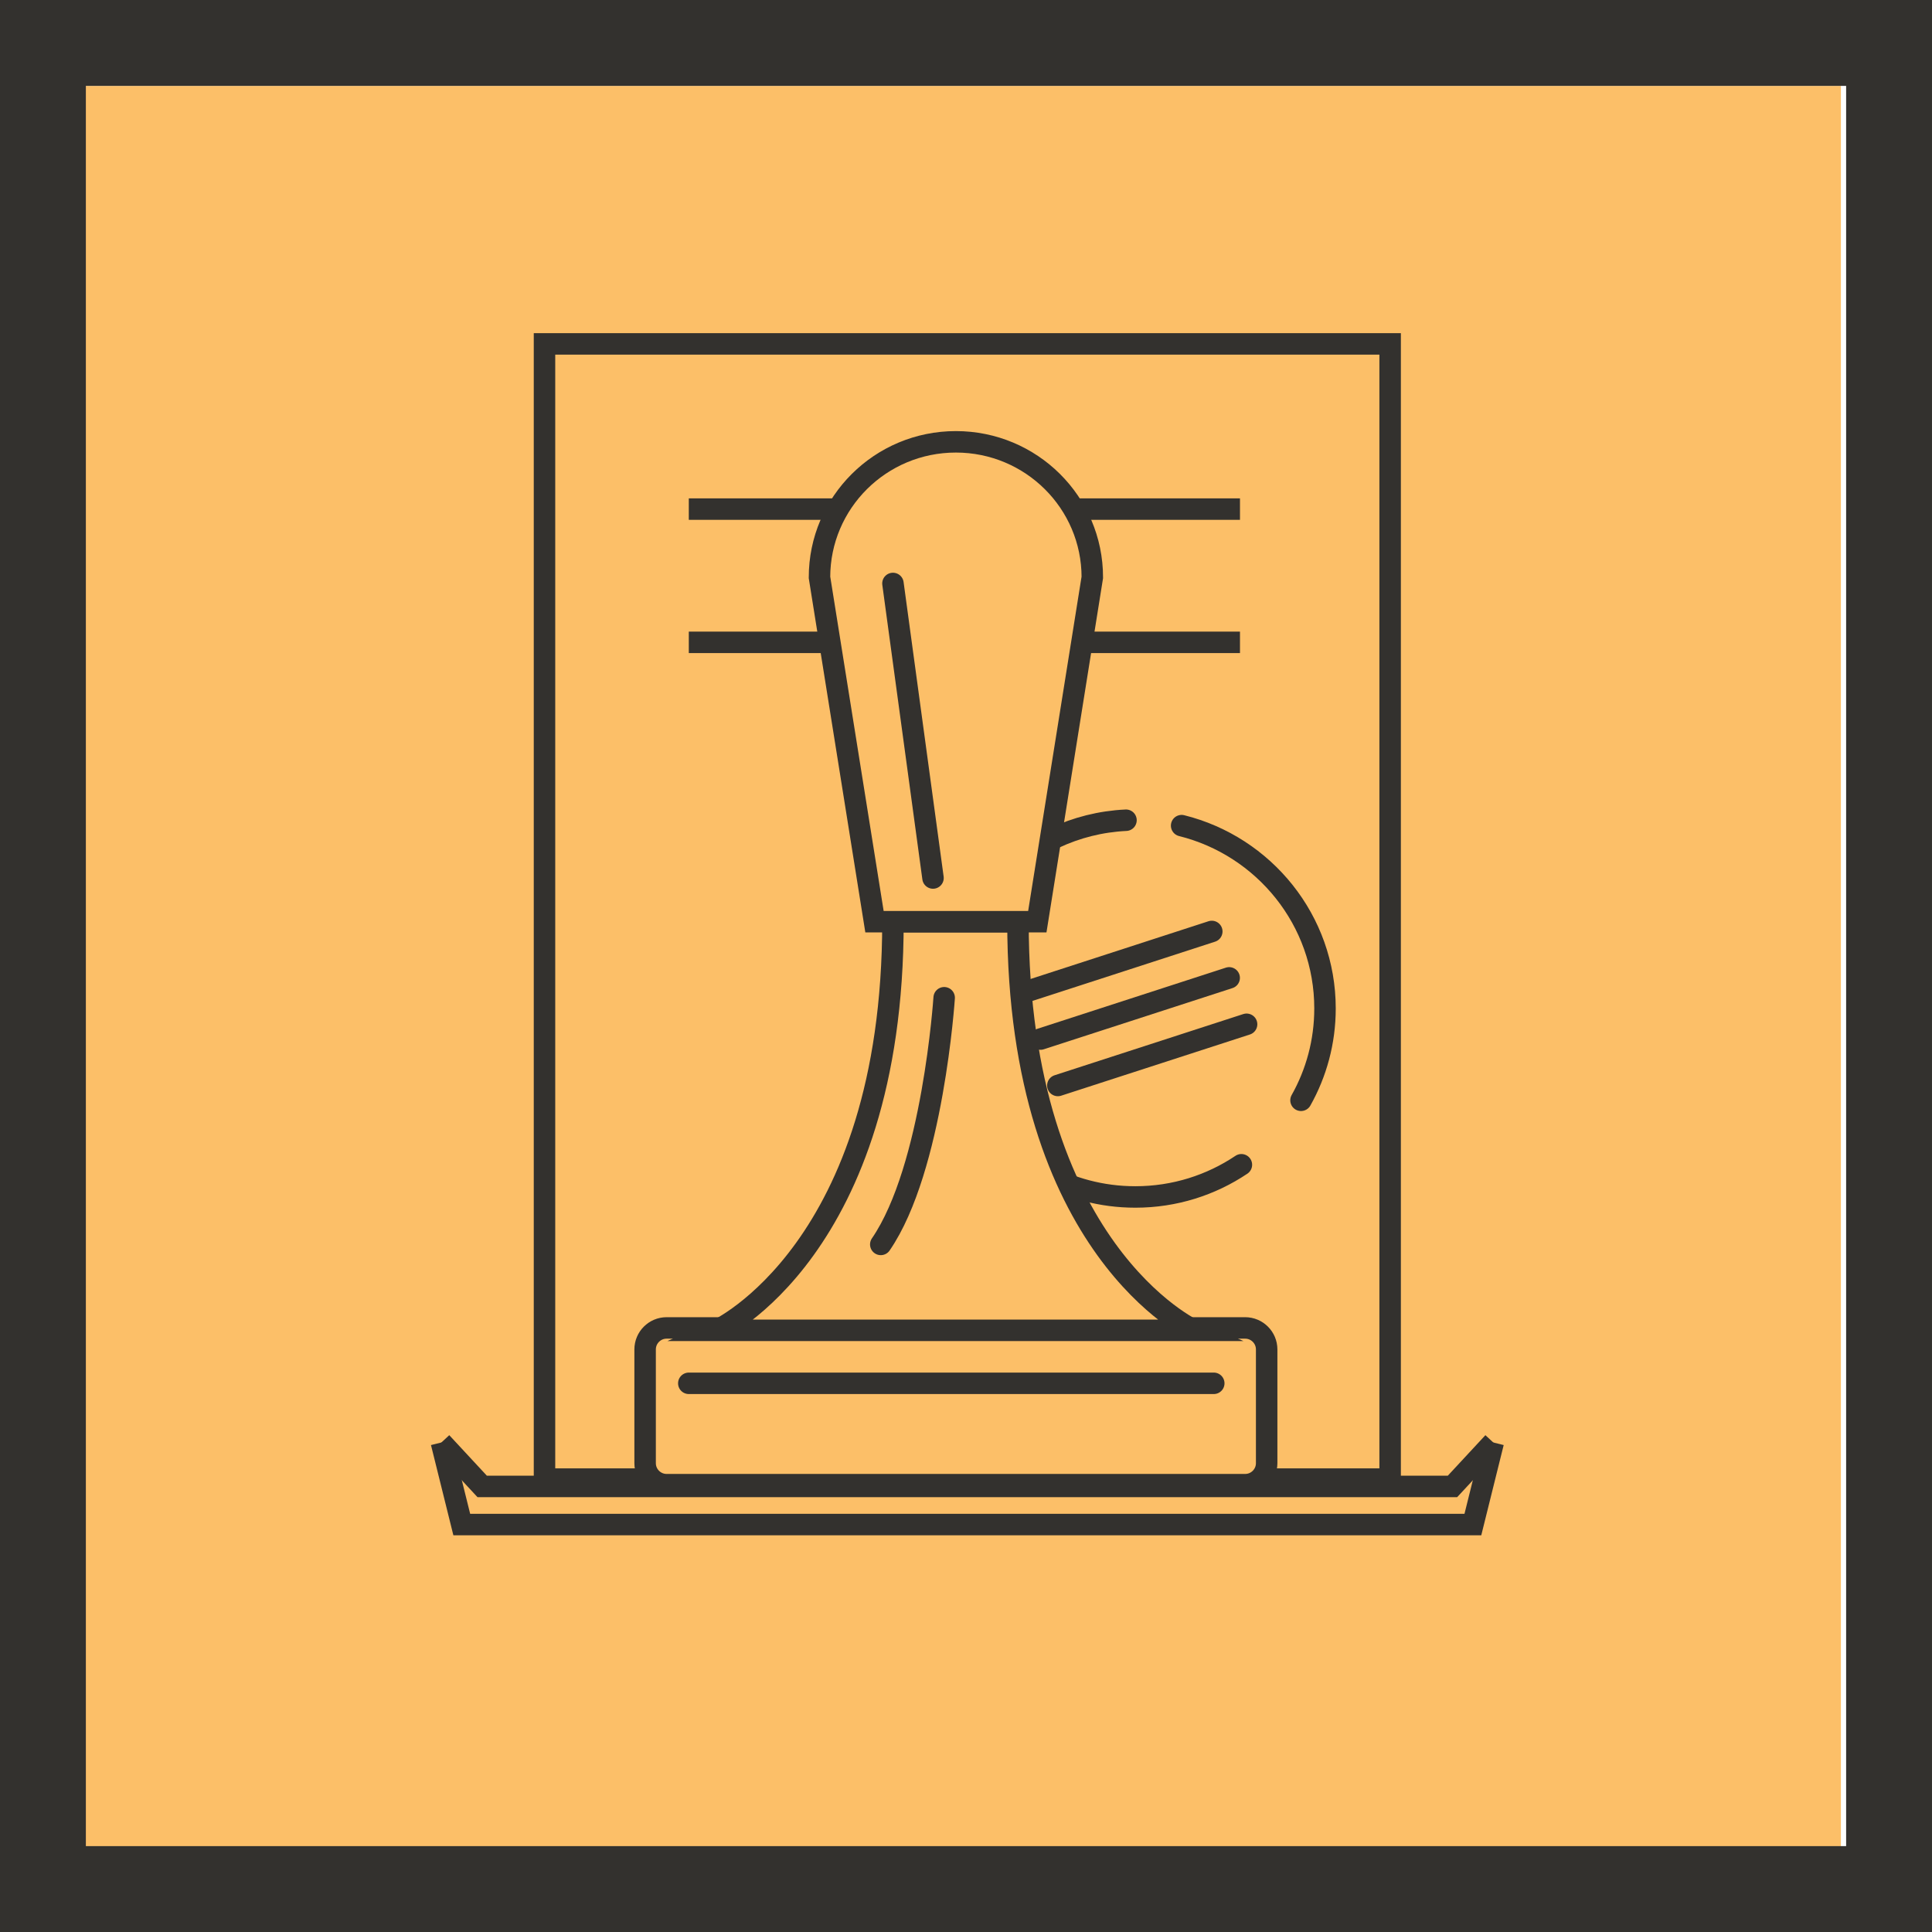 <?xml version="1.0" encoding="utf-8"?>
<!-- Generator: Adobe Illustrator 16.0.0, SVG Export Plug-In . SVG Version: 6.00 Build 0)  -->
<!DOCTYPE svg PUBLIC "-//W3C//DTD SVG 1.1//EN" "http://www.w3.org/Graphics/SVG/1.1/DTD/svg11.dtd">
<svg version="1.1" xmlns="http://www.w3.org/2000/svg" xmlns:xlink="http://www.w3.org/1999/xlink" x="0px" y="0px" width="90px"
	 height="90px" viewBox="0 0 90 90" enable-background="new 0 0 90 90" xml:space="preserve">
<g id="background">
</g>
<g id="maps">
</g>
<g id="Cubes">
	<rect x="3.756" y="4.003" fill="#FCBF68" width="82" height="82"/>
	<path fill="#33312E" d="M86,4v82H4V4H86 M90,0h-4H4H0v4v82v4h4h82h4v-4V4V0L90,0z"/>
</g>
<g id="Icons">
</g>
<g id="Text">
</g>
<g id="layer_3">
	<g>
		<g>
			<path fill="none" stroke="#33312E" stroke-linecap="round" stroke-linejoin="round" stroke-miterlimit="10" d="M60.606,51.256
				c0.712-1.265,1.118-2.725,1.118-4.278c0-4.109-2.842-7.561-6.679-8.517"/>
			<path fill="none" stroke="#33312E" stroke-linecap="round" stroke-linejoin="round" stroke-miterlimit="10" d="M48.567,54.638
				c1.278,0.716,2.752,1.121,4.322,1.121c1.829,0,3.529-0.553,4.94-1.5"/>
			<path fill="none" stroke="#33312E" stroke-linecap="round" stroke-linejoin="round" stroke-miterlimit="10" d="M45.046,42.934
				c-0.635,1.212-0.991,2.586-0.991,4.044c0,2.228,0.832,4.26,2.205,5.808"/>
			<path fill="none" stroke="#33312E" stroke-linecap="round" stroke-linejoin="round" stroke-miterlimit="10" d="M52.453,38.209
				c-2.368,0.114-4.493,1.156-6.012,2.767"/>
			
				<line fill="none" stroke="#33312E" stroke-linecap="round" stroke-linejoin="round" stroke-miterlimit="10" x1="47.66" y1="46.243" x2="56.45" y2="43.391"/>
			
				<line fill="none" stroke="#33312E" stroke-linecap="round" stroke-linejoin="round" stroke-miterlimit="10" x1="48.47" y1="48.404" x2="57.26" y2="45.553"/>
			
				<line fill="none" stroke="#33312E" stroke-linecap="round" stroke-linejoin="round" stroke-miterlimit="10" x1="49.279" y1="50.566" x2="58.071" y2="47.715"/>
		</g>
		<rect x="25.365" y="16.02" fill="none" stroke="#33312E" stroke-miterlimit="10" width="39.393" height="52.882"/>
		<path fill="none" stroke="#33312E" stroke-miterlimit="10" d="M21.511,30.562"/>
		<polyline fill="none" stroke="#33312E" stroke-miterlimit="10" points="20.562,67.196 22.461,69.243 67.663,69.243 69.562,67.196 
					"/>
		<polyline fill="none" stroke="#33312E" stroke-miterlimit="10" points="20.562,67.196 21.511,71.02 68.612,71.02 69.562,67.196 		
			"/>
		<g>
			<path fill="#FCBF68" d="M59.006,62.86c0-0.55-0.45-1-1-1H31.052c-0.55,0-1,0.45-1,1v5.302c0,0.55,0.45,1,1,1h26.954
				c0.55,0,1-0.45,1-1V62.86z"/>
			<path fill="none" stroke="#33312E" stroke-miterlimit="10" d="M59.006,62.86c0-0.55-0.45-1-1-1H31.052c-0.55,0-1,0.45-1,1v5.302
				c0,0.55,0.45,1,1,1h26.954c0.55,0,1-0.45,1-1V62.86z"/>
		</g>
		<path fill="#FCBF68" stroke="#33312E" stroke-miterlimit="10" d="M55.627,61.971c0,0-8.206-3.753-8.206-19.034h-5.824
			c0,15.281-8.207,19.034-8.207,19.034H55.627z"/>
		<path fill="none" stroke="#33312E" stroke-linecap="round" stroke-linejoin="round" stroke-miterlimit="10" d="M43.983,46.479
			c0,0-0.521,7.951-2.953,11.491"/>
		
			<line fill="none" stroke="#33312E" stroke-linecap="round" stroke-linejoin="round" stroke-miterlimit="10" x1="32.087" y1="64.44" x2="56.542" y2="64.44"/>
		<line fill="none" stroke="#33312E" stroke-miterlimit="10" x1="32.087" y1="23.716" x2="57.763" y2="23.716"/>
		<line fill="none" stroke="#33312E" stroke-miterlimit="10" x1="32.087" y1="29.923" x2="57.763" y2="29.923"/>
		<path fill="#FCBF68" stroke="#33312E" stroke-miterlimit="10" d="M50.884,26.896c0-3.487-2.845-6.314-6.356-6.314
			c-3.511,0-6.353,2.827-6.353,6.314l2.562,16.04h7.585L50.884,26.896z"/>
		
			<line fill="none" stroke="#33312E" stroke-linecap="round" stroke-linejoin="round" stroke-miterlimit="10" x1="41.597" y1="27.18" x2="43.463" y2="40.901"/>
	</g>
</g>
<g id="_x3C_Opacity_Mask_x3E_">
</g>
<g id="Isolation_Mode">
</g>
</svg>
